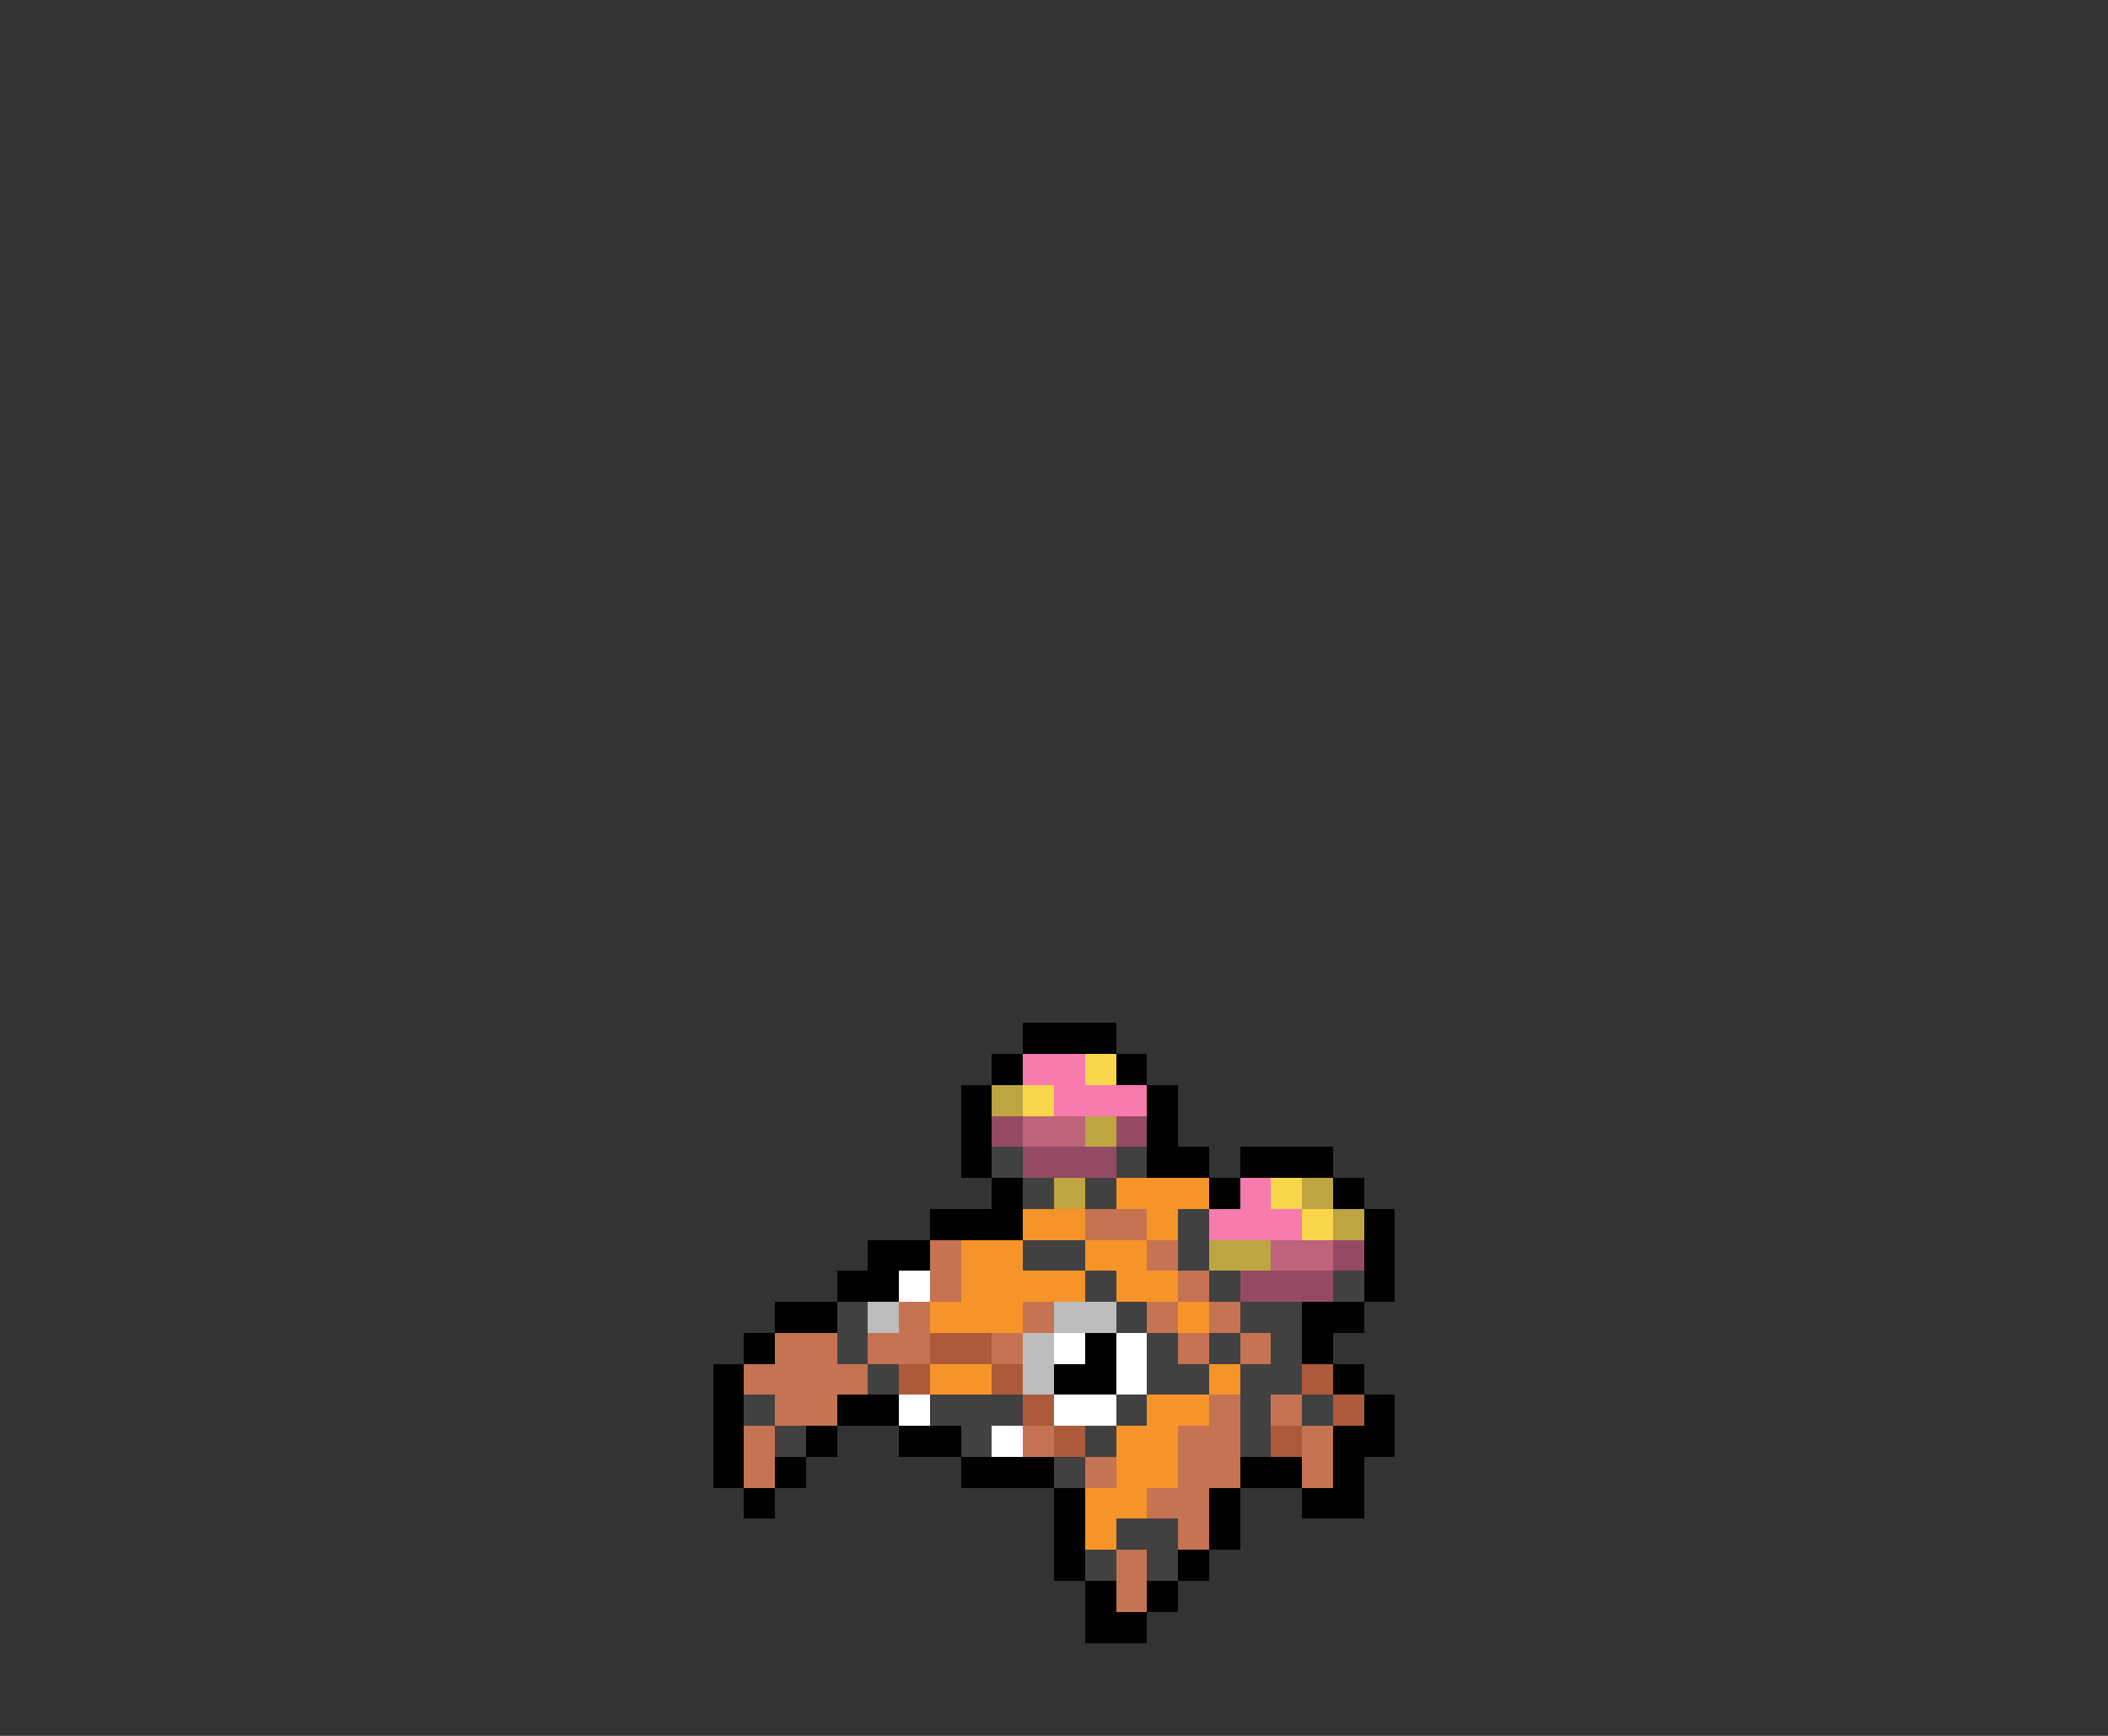 <svg xmlns="http://www.w3.org/2000/svg" viewBox="0 -0.5 68 56" shape-rendering="crispEdges">
<rect x="0" y="-0.5" width="68" height="56" fill="#333333" stroke="none"/>
<path stroke="#000000" d="M33 33h3M32 34h1M36 34h1M31 35h1M37 35h1M31 36h1M37 36h1M31 37h1M37 37h2M40 37h3M32 38h1M39 38h1M43 38h1M30 39h3M44 39h1M28 40h2M44 40h1M27 41h2M44 41h1M25 42h2M42 42h2M24 43h1M35 43h1M42 43h1M23 44h1M34 44h2M43 44h1M23 45h1M27 45h2M44 45h1M23 46h1M26 46h1M29 46h2M43 46h2M23 47h1M25 47h1M31 47h3M40 47h2M43 47h1M24 48h1M34 48h1M39 48h1M42 48h2M34 49h1M39 49h1M34 50h1M38 50h1M35 51h1M37 51h1M35 52h2" />
<path stroke="#f77bad" d="M33 34h2M34 35h3M40 38h1M39 39h3" />
<path stroke="#f7d64a" d="M35 34h1M33 35h1M41 38h1M42 39h1" />
<path stroke="#bda542" d="M32 35h1M35 36h1M34 38h1M42 38h1M43 39h1M39 40h2" />
<path stroke="#944a63" d="M32 36h1M36 36h1M33 37h3M43 40h1M40 41h3" />
<path stroke="#bd637b" d="M33 36h2M41 40h2" />
<path stroke="#414141" d="M32 37h1M36 37h1M33 38h1M35 38h1M38 39h1M33 40h2M38 40h1M35 41h1M39 41h1M43 41h1M27 42h1M36 42h1M40 42h2M27 43h1M37 43h1M39 43h1M41 43h1M28 44h1M37 44h2M40 44h2M24 45h1M30 45h3M36 45h1M40 45h1M42 45h1M25 46h1M31 46h1M35 46h1M40 46h1M34 47h1M36 49h2M35 50h1M37 50h1" />
<path stroke="#f79429" d="M36 38h3M33 39h2M37 39h1M31 40h2M35 40h2M31 41h4M36 41h2M30 42h3M38 42h1M30 44h2M39 44h1M37 45h2M36 46h2M36 47h2M35 48h2M35 49h1" />
<path stroke="#c57352" d="M35 39h2M30 40h1M37 40h1M30 41h1M38 41h1M29 42h1M33 42h1M37 42h1M39 42h1M25 43h2M28 43h2M32 43h1M38 43h1M40 43h1M24 44h4M25 45h2M39 45h1M41 45h1M24 46h1M33 46h1M38 46h2M42 46h1M24 47h1M35 47h1M38 47h2M42 47h1M37 48h2M38 49h1M36 50h1M36 51h1" />
<path stroke="#ffffff" d="M29 41h1M34 43h1M36 43h1M36 44h1M29 45h1M34 45h2M32 46h1" />
<path stroke="#bdbdbd" d="M28 42h1M34 42h2M33 43h1M33 44h1" />
<path stroke="#ad5a3a" d="M30 43h2M29 44h1M32 44h1M42 44h1M33 45h1M43 45h1M34 46h1M41 46h1" />
</svg>